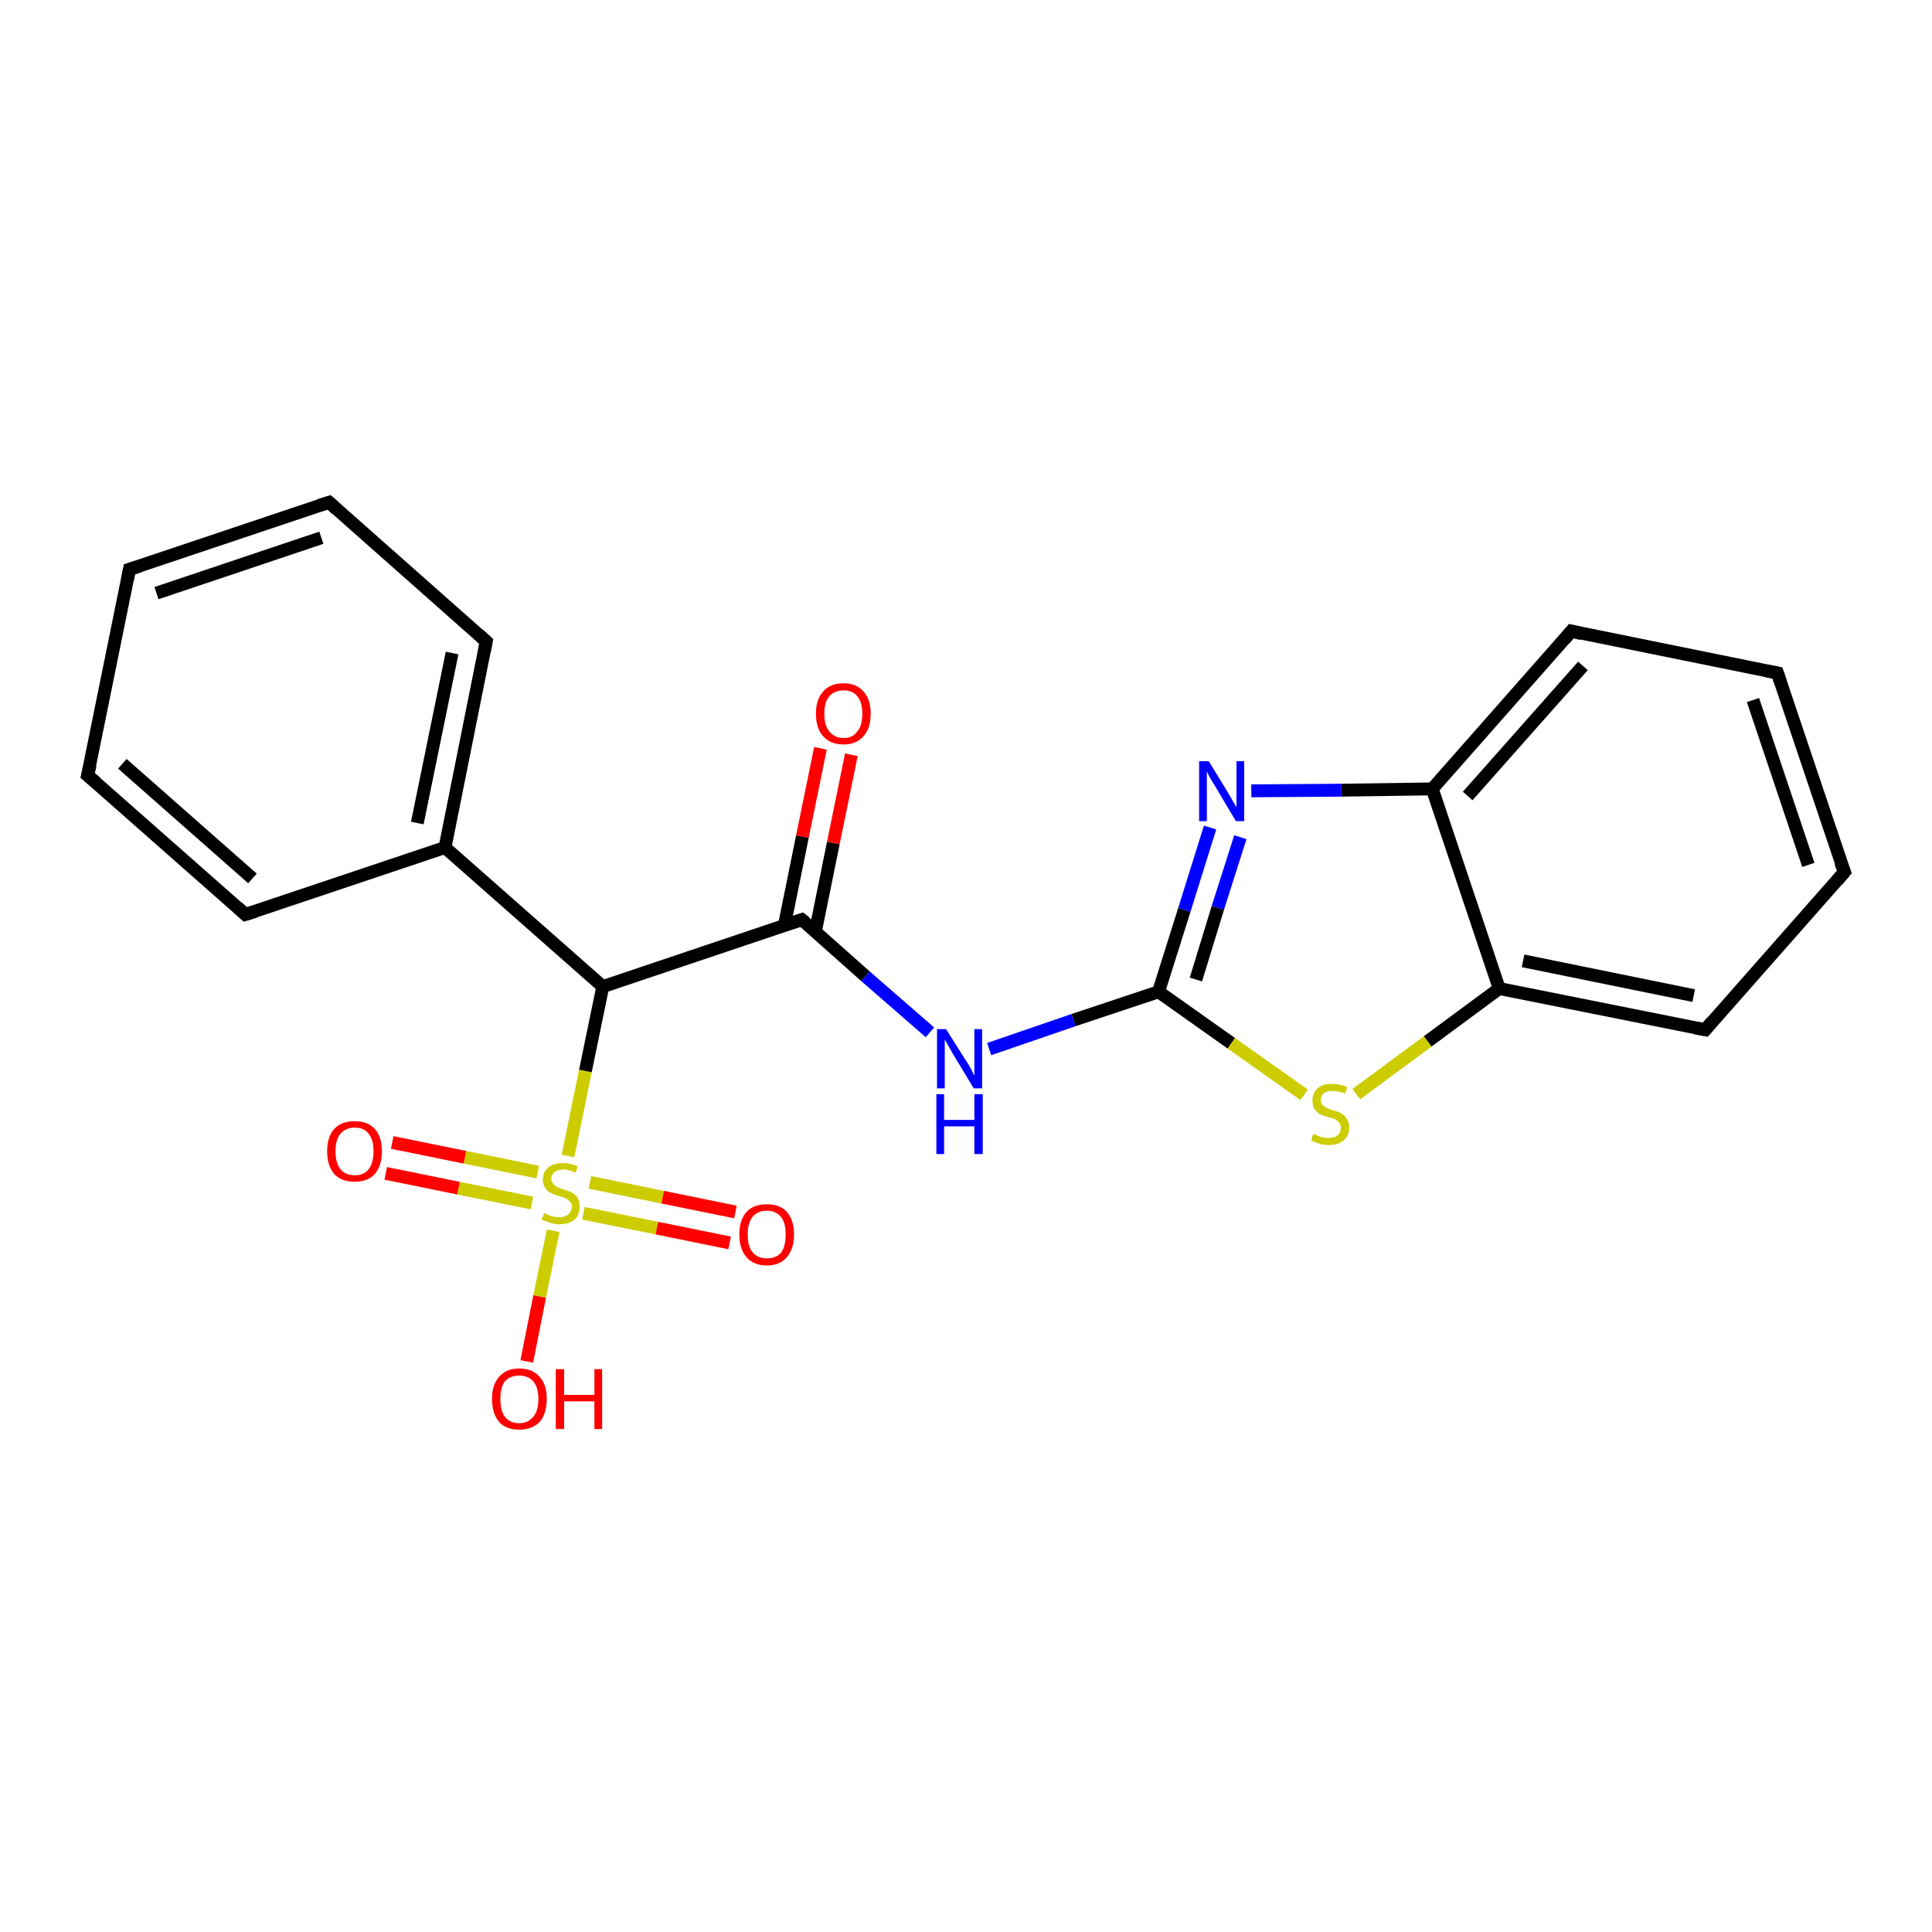 <?xml version='1.0' encoding='iso-8859-1'?>
<svg version='1.1' baseProfile='full'
              xmlns='http://www.w3.org/2000/svg'
                      xmlns:rdkit='http://www.rdkit.org/xml'
                      xmlns:xlink='http://www.w3.org/1999/xlink'
                  xml:space='preserve'
width='300px' height='300px' viewBox='0 0 300 300'>
<!-- END OF HEADER -->
<rect style='opacity:1.0;fill:#FFFFFF;stroke:none' width='300.0' height='300.0' x='0.0' y='0.0'> </rect>
<path class='bond-0 atom-0 atom-1' d='M 81.8,211.4 L 83.8,201.3' style='fill:none;fill-rule:evenodd;stroke:#FF0000;stroke-width:2.0px;stroke-linecap:butt;stroke-linejoin:miter;stroke-opacity:1' />
<path class='bond-0 atom-0 atom-1' d='M 83.8,201.3 L 85.9,191.1' style='fill:none;fill-rule:evenodd;stroke:#CCCC00;stroke-width:2.0px;stroke-linecap:butt;stroke-linejoin:miter;stroke-opacity:1' />
<path class='bond-1 atom-1 atom-2' d='M 83.5,182.0 L 72.2,179.7' style='fill:none;fill-rule:evenodd;stroke:#CCCC00;stroke-width:2.0px;stroke-linecap:butt;stroke-linejoin:miter;stroke-opacity:1' />
<path class='bond-1 atom-1 atom-2' d='M 72.2,179.7 L 60.9,177.4' style='fill:none;fill-rule:evenodd;stroke:#FF0000;stroke-width:2.0px;stroke-linecap:butt;stroke-linejoin:miter;stroke-opacity:1' />
<path class='bond-1 atom-1 atom-2' d='M 82.6,186.8 L 71.2,184.5' style='fill:none;fill-rule:evenodd;stroke:#CCCC00;stroke-width:2.0px;stroke-linecap:butt;stroke-linejoin:miter;stroke-opacity:1' />
<path class='bond-1 atom-1 atom-2' d='M 71.2,184.5 L 59.9,182.2' style='fill:none;fill-rule:evenodd;stroke:#FF0000;stroke-width:2.0px;stroke-linecap:butt;stroke-linejoin:miter;stroke-opacity:1' />
<path class='bond-2 atom-1 atom-3' d='M 90.6,188.4 L 102.0,190.7' style='fill:none;fill-rule:evenodd;stroke:#CCCC00;stroke-width:2.0px;stroke-linecap:butt;stroke-linejoin:miter;stroke-opacity:1' />
<path class='bond-2 atom-1 atom-3' d='M 102.0,190.7 L 113.3,193.0' style='fill:none;fill-rule:evenodd;stroke:#FF0000;stroke-width:2.0px;stroke-linecap:butt;stroke-linejoin:miter;stroke-opacity:1' />
<path class='bond-2 atom-1 atom-3' d='M 91.6,183.6 L 102.9,185.9' style='fill:none;fill-rule:evenodd;stroke:#CCCC00;stroke-width:2.0px;stroke-linecap:butt;stroke-linejoin:miter;stroke-opacity:1' />
<path class='bond-2 atom-1 atom-3' d='M 102.9,185.9 L 114.2,188.2' style='fill:none;fill-rule:evenodd;stroke:#FF0000;stroke-width:2.0px;stroke-linecap:butt;stroke-linejoin:miter;stroke-opacity:1' />
<path class='bond-3 atom-1 atom-4' d='M 88.2,179.5 L 90.9,166.3' style='fill:none;fill-rule:evenodd;stroke:#CCCC00;stroke-width:2.0px;stroke-linecap:butt;stroke-linejoin:miter;stroke-opacity:1' />
<path class='bond-3 atom-1 atom-4' d='M 90.9,166.3 L 93.6,153.2' style='fill:none;fill-rule:evenodd;stroke:#000000;stroke-width:2.0px;stroke-linecap:butt;stroke-linejoin:miter;stroke-opacity:1' />
<path class='bond-4 atom-4 atom-5' d='M 93.6,153.2 L 124.5,142.8' style='fill:none;fill-rule:evenodd;stroke:#000000;stroke-width:2.0px;stroke-linecap:butt;stroke-linejoin:miter;stroke-opacity:1' />
<path class='bond-5 atom-5 atom-6' d='M 126.6,144.7 L 129.4,130.9' style='fill:none;fill-rule:evenodd;stroke:#000000;stroke-width:2.0px;stroke-linecap:butt;stroke-linejoin:miter;stroke-opacity:1' />
<path class='bond-5 atom-5 atom-6' d='M 129.4,130.9 L 132.2,117.2' style='fill:none;fill-rule:evenodd;stroke:#FF0000;stroke-width:2.0px;stroke-linecap:butt;stroke-linejoin:miter;stroke-opacity:1' />
<path class='bond-5 atom-5 atom-6' d='M 121.8,143.7 L 124.6,129.9' style='fill:none;fill-rule:evenodd;stroke:#000000;stroke-width:2.0px;stroke-linecap:butt;stroke-linejoin:miter;stroke-opacity:1' />
<path class='bond-5 atom-5 atom-6' d='M 124.6,129.9 L 127.4,116.2' style='fill:none;fill-rule:evenodd;stroke:#FF0000;stroke-width:2.0px;stroke-linecap:butt;stroke-linejoin:miter;stroke-opacity:1' />
<path class='bond-6 atom-5 atom-7' d='M 124.5,142.8 L 134.4,151.6' style='fill:none;fill-rule:evenodd;stroke:#000000;stroke-width:2.0px;stroke-linecap:butt;stroke-linejoin:miter;stroke-opacity:1' />
<path class='bond-6 atom-5 atom-7' d='M 134.4,151.6 L 144.4,160.3' style='fill:none;fill-rule:evenodd;stroke:#0000FF;stroke-width:2.0px;stroke-linecap:butt;stroke-linejoin:miter;stroke-opacity:1' />
<path class='bond-7 atom-7 atom-8' d='M 153.6,162.9 L 166.7,158.4' style='fill:none;fill-rule:evenodd;stroke:#0000FF;stroke-width:2.0px;stroke-linecap:butt;stroke-linejoin:miter;stroke-opacity:1' />
<path class='bond-7 atom-7 atom-8' d='M 166.7,158.4 L 179.9,154.0' style='fill:none;fill-rule:evenodd;stroke:#000000;stroke-width:2.0px;stroke-linecap:butt;stroke-linejoin:miter;stroke-opacity:1' />
<path class='bond-8 atom-8 atom-9' d='M 179.9,154.0 L 191.2,162.0' style='fill:none;fill-rule:evenodd;stroke:#000000;stroke-width:2.0px;stroke-linecap:butt;stroke-linejoin:miter;stroke-opacity:1' />
<path class='bond-8 atom-8 atom-9' d='M 191.2,162.0 L 202.5,170.0' style='fill:none;fill-rule:evenodd;stroke:#CCCC00;stroke-width:2.0px;stroke-linecap:butt;stroke-linejoin:miter;stroke-opacity:1' />
<path class='bond-9 atom-9 atom-10' d='M 210.6,169.9 L 221.7,161.7' style='fill:none;fill-rule:evenodd;stroke:#CCCC00;stroke-width:2.0px;stroke-linecap:butt;stroke-linejoin:miter;stroke-opacity:1' />
<path class='bond-9 atom-9 atom-10' d='M 221.7,161.7 L 232.8,153.5' style='fill:none;fill-rule:evenodd;stroke:#000000;stroke-width:2.0px;stroke-linecap:butt;stroke-linejoin:miter;stroke-opacity:1' />
<path class='bond-10 atom-10 atom-11' d='M 232.8,153.5 L 264.8,159.9' style='fill:none;fill-rule:evenodd;stroke:#000000;stroke-width:2.0px;stroke-linecap:butt;stroke-linejoin:miter;stroke-opacity:1' />
<path class='bond-10 atom-10 atom-11' d='M 236.5,149.2 L 263.0,154.6' style='fill:none;fill-rule:evenodd;stroke:#000000;stroke-width:2.0px;stroke-linecap:butt;stroke-linejoin:miter;stroke-opacity:1' />
<path class='bond-11 atom-11 atom-12' d='M 264.8,159.9 L 286.4,135.4' style='fill:none;fill-rule:evenodd;stroke:#000000;stroke-width:2.0px;stroke-linecap:butt;stroke-linejoin:miter;stroke-opacity:1' />
<path class='bond-12 atom-12 atom-13' d='M 286.4,135.4 L 276.0,104.5' style='fill:none;fill-rule:evenodd;stroke:#000000;stroke-width:2.0px;stroke-linecap:butt;stroke-linejoin:miter;stroke-opacity:1' />
<path class='bond-12 atom-12 atom-13' d='M 280.8,134.3 L 272.2,108.7' style='fill:none;fill-rule:evenodd;stroke:#000000;stroke-width:2.0px;stroke-linecap:butt;stroke-linejoin:miter;stroke-opacity:1' />
<path class='bond-13 atom-13 atom-14' d='M 276.0,104.5 L 244.0,98.0' style='fill:none;fill-rule:evenodd;stroke:#000000;stroke-width:2.0px;stroke-linecap:butt;stroke-linejoin:miter;stroke-opacity:1' />
<path class='bond-14 atom-14 atom-15' d='M 244.0,98.0 L 222.4,122.5' style='fill:none;fill-rule:evenodd;stroke:#000000;stroke-width:2.0px;stroke-linecap:butt;stroke-linejoin:miter;stroke-opacity:1' />
<path class='bond-14 atom-14 atom-15' d='M 245.8,103.4 L 227.9,123.6' style='fill:none;fill-rule:evenodd;stroke:#000000;stroke-width:2.0px;stroke-linecap:butt;stroke-linejoin:miter;stroke-opacity:1' />
<path class='bond-15 atom-15 atom-16' d='M 222.4,122.5 L 208.3,122.7' style='fill:none;fill-rule:evenodd;stroke:#000000;stroke-width:2.0px;stroke-linecap:butt;stroke-linejoin:miter;stroke-opacity:1' />
<path class='bond-15 atom-15 atom-16' d='M 208.3,122.7 L 194.3,122.8' style='fill:none;fill-rule:evenodd;stroke:#0000FF;stroke-width:2.0px;stroke-linecap:butt;stroke-linejoin:miter;stroke-opacity:1' />
<path class='bond-16 atom-4 atom-17' d='M 93.6,153.2 L 69.1,131.6' style='fill:none;fill-rule:evenodd;stroke:#000000;stroke-width:2.0px;stroke-linecap:butt;stroke-linejoin:miter;stroke-opacity:1' />
<path class='bond-17 atom-17 atom-18' d='M 69.1,131.6 L 75.5,99.6' style='fill:none;fill-rule:evenodd;stroke:#000000;stroke-width:2.0px;stroke-linecap:butt;stroke-linejoin:miter;stroke-opacity:1' />
<path class='bond-17 atom-17 atom-18' d='M 64.8,127.8 L 70.2,101.4' style='fill:none;fill-rule:evenodd;stroke:#000000;stroke-width:2.0px;stroke-linecap:butt;stroke-linejoin:miter;stroke-opacity:1' />
<path class='bond-18 atom-18 atom-19' d='M 75.5,99.6 L 51.1,78.0' style='fill:none;fill-rule:evenodd;stroke:#000000;stroke-width:2.0px;stroke-linecap:butt;stroke-linejoin:miter;stroke-opacity:1' />
<path class='bond-19 atom-19 atom-20' d='M 51.1,78.0 L 20.1,88.4' style='fill:none;fill-rule:evenodd;stroke:#000000;stroke-width:2.0px;stroke-linecap:butt;stroke-linejoin:miter;stroke-opacity:1' />
<path class='bond-19 atom-19 atom-20' d='M 49.9,83.5 L 24.3,92.1' style='fill:none;fill-rule:evenodd;stroke:#000000;stroke-width:2.0px;stroke-linecap:butt;stroke-linejoin:miter;stroke-opacity:1' />
<path class='bond-20 atom-20 atom-21' d='M 20.1,88.4 L 13.6,120.4' style='fill:none;fill-rule:evenodd;stroke:#000000;stroke-width:2.0px;stroke-linecap:butt;stroke-linejoin:miter;stroke-opacity:1' />
<path class='bond-21 atom-21 atom-22' d='M 13.6,120.4 L 38.1,142.0' style='fill:none;fill-rule:evenodd;stroke:#000000;stroke-width:2.0px;stroke-linecap:butt;stroke-linejoin:miter;stroke-opacity:1' />
<path class='bond-21 atom-21 atom-22' d='M 19.0,118.6 L 39.2,136.4' style='fill:none;fill-rule:evenodd;stroke:#000000;stroke-width:2.0px;stroke-linecap:butt;stroke-linejoin:miter;stroke-opacity:1' />
<path class='bond-22 atom-16 atom-8' d='M 187.9,128.5 L 183.9,141.3' style='fill:none;fill-rule:evenodd;stroke:#0000FF;stroke-width:2.0px;stroke-linecap:butt;stroke-linejoin:miter;stroke-opacity:1' />
<path class='bond-22 atom-16 atom-8' d='M 183.9,141.3 L 179.9,154.0' style='fill:none;fill-rule:evenodd;stroke:#000000;stroke-width:2.0px;stroke-linecap:butt;stroke-linejoin:miter;stroke-opacity:1' />
<path class='bond-22 atom-16 atom-8' d='M 192.6,130.0 L 189.1,141.0' style='fill:none;fill-rule:evenodd;stroke:#0000FF;stroke-width:2.0px;stroke-linecap:butt;stroke-linejoin:miter;stroke-opacity:1' />
<path class='bond-22 atom-16 atom-8' d='M 189.1,141.0 L 185.7,152.1' style='fill:none;fill-rule:evenodd;stroke:#000000;stroke-width:2.0px;stroke-linecap:butt;stroke-linejoin:miter;stroke-opacity:1' />
<path class='bond-23 atom-15 atom-10' d='M 222.4,122.5 L 232.8,153.5' style='fill:none;fill-rule:evenodd;stroke:#000000;stroke-width:2.0px;stroke-linecap:butt;stroke-linejoin:miter;stroke-opacity:1' />
<path class='bond-24 atom-22 atom-17' d='M 38.1,142.0 L 69.1,131.6' style='fill:none;fill-rule:evenodd;stroke:#000000;stroke-width:2.0px;stroke-linecap:butt;stroke-linejoin:miter;stroke-opacity:1' />
<path d='M 123.0,143.3 L 124.5,142.8 L 125.0,143.2' style='fill:none;stroke:#000000;stroke-width:2.0px;stroke-linecap:butt;stroke-linejoin:miter;stroke-opacity:1;' />
<path d='M 263.2,159.6 L 264.8,159.9 L 265.8,158.7' style='fill:none;stroke:#000000;stroke-width:2.0px;stroke-linecap:butt;stroke-linejoin:miter;stroke-opacity:1;' />
<path d='M 285.3,136.7 L 286.4,135.4 L 285.8,133.9' style='fill:none;stroke:#000000;stroke-width:2.0px;stroke-linecap:butt;stroke-linejoin:miter;stroke-opacity:1;' />
<path d='M 276.5,106.0 L 276.0,104.5 L 274.4,104.2' style='fill:none;stroke:#000000;stroke-width:2.0px;stroke-linecap:butt;stroke-linejoin:miter;stroke-opacity:1;' />
<path d='M 245.6,98.4 L 244.0,98.0 L 242.9,99.3' style='fill:none;stroke:#000000;stroke-width:2.0px;stroke-linecap:butt;stroke-linejoin:miter;stroke-opacity:1;' />
<path d='M 75.2,101.2 L 75.5,99.6 L 74.3,98.5' style='fill:none;stroke:#000000;stroke-width:2.0px;stroke-linecap:butt;stroke-linejoin:miter;stroke-opacity:1;' />
<path d='M 52.3,79.1 L 51.1,78.0 L 49.5,78.5' style='fill:none;stroke:#000000;stroke-width:2.0px;stroke-linecap:butt;stroke-linejoin:miter;stroke-opacity:1;' />
<path d='M 21.7,87.9 L 20.1,88.4 L 19.8,90.0' style='fill:none;stroke:#000000;stroke-width:2.0px;stroke-linecap:butt;stroke-linejoin:miter;stroke-opacity:1;' />
<path d='M 14.0,118.8 L 13.6,120.4 L 14.9,121.5' style='fill:none;stroke:#000000;stroke-width:2.0px;stroke-linecap:butt;stroke-linejoin:miter;stroke-opacity:1;' />
<path d='M 36.9,140.9 L 38.1,142.0 L 39.7,141.5' style='fill:none;stroke:#000000;stroke-width:2.0px;stroke-linecap:butt;stroke-linejoin:miter;stroke-opacity:1;' />
<path class='atom-0' d='M 76.4 217.2
Q 76.4 215.0, 77.5 213.8
Q 78.6 212.5, 80.6 212.5
Q 82.7 212.5, 83.8 213.8
Q 84.9 215.0, 84.9 217.2
Q 84.9 219.5, 83.8 220.8
Q 82.6 222.0, 80.6 222.0
Q 78.6 222.0, 77.5 220.8
Q 76.4 219.5, 76.4 217.2
M 80.6 221.0
Q 82.0 221.0, 82.8 220.0
Q 83.6 219.1, 83.6 217.2
Q 83.6 215.4, 82.8 214.5
Q 82.0 213.6, 80.6 213.6
Q 79.2 213.6, 78.4 214.5
Q 77.7 215.4, 77.7 217.2
Q 77.7 219.1, 78.4 220.0
Q 79.2 221.0, 80.6 221.0
' fill='#FF0000'/>
<path class='atom-0' d='M 86.3 212.6
L 87.6 212.6
L 87.6 216.6
L 92.3 216.6
L 92.3 212.6
L 93.5 212.6
L 93.5 221.9
L 92.3 221.9
L 92.3 217.6
L 87.6 217.6
L 87.6 221.9
L 86.3 221.9
L 86.3 212.6
' fill='#FF0000'/>
<path class='atom-1' d='M 84.5 188.4
Q 84.6 188.4, 85.0 188.6
Q 85.4 188.8, 85.9 188.9
Q 86.4 189.0, 86.9 189.0
Q 87.7 189.0, 88.2 188.6
Q 88.8 188.1, 88.8 187.4
Q 88.8 186.9, 88.5 186.6
Q 88.2 186.3, 87.9 186.1
Q 87.5 185.9, 86.8 185.7
Q 86.0 185.5, 85.5 185.2
Q 85.0 185.0, 84.7 184.5
Q 84.3 184.0, 84.3 183.2
Q 84.3 182.0, 85.1 181.3
Q 85.9 180.6, 87.5 180.6
Q 88.5 180.6, 89.7 181.1
L 89.4 182.1
Q 88.3 181.6, 87.5 181.6
Q 86.6 181.6, 86.1 182.0
Q 85.6 182.4, 85.6 183.0
Q 85.6 183.5, 85.9 183.8
Q 86.1 184.1, 86.5 184.3
Q 86.9 184.5, 87.5 184.7
Q 88.3 184.9, 88.8 185.2
Q 89.3 185.4, 89.7 186.0
Q 90.0 186.5, 90.0 187.4
Q 90.0 188.7, 89.2 189.4
Q 88.3 190.1, 86.9 190.1
Q 86.1 190.1, 85.5 189.9
Q 84.9 189.7, 84.1 189.4
L 84.5 188.4
' fill='#CCCC00'/>
<path class='atom-2' d='M 50.8 178.8
Q 50.8 176.5, 51.9 175.3
Q 53.0 174.1, 55.1 174.1
Q 57.1 174.1, 58.2 175.3
Q 59.3 176.5, 59.3 178.8
Q 59.3 181.0, 58.2 182.3
Q 57.1 183.5, 55.1 183.5
Q 53.0 183.5, 51.9 182.3
Q 50.8 181.0, 50.8 178.8
M 55.1 182.5
Q 56.5 182.5, 57.2 181.6
Q 58.0 180.6, 58.0 178.8
Q 58.0 176.9, 57.2 176.0
Q 56.5 175.1, 55.1 175.1
Q 53.7 175.1, 52.9 176.0
Q 52.1 176.9, 52.1 178.8
Q 52.1 180.6, 52.9 181.6
Q 53.7 182.5, 55.1 182.5
' fill='#FF0000'/>
<path class='atom-3' d='M 114.8 191.7
Q 114.8 189.5, 115.9 188.2
Q 117.0 187.0, 119.1 187.0
Q 121.1 187.0, 122.2 188.2
Q 123.3 189.5, 123.3 191.7
Q 123.3 193.9, 122.2 195.2
Q 121.1 196.5, 119.1 196.5
Q 117.0 196.5, 115.9 195.2
Q 114.8 193.9, 114.8 191.7
M 119.1 195.4
Q 120.5 195.4, 121.3 194.5
Q 122.0 193.5, 122.0 191.7
Q 122.0 189.9, 121.3 189.0
Q 120.5 188.0, 119.1 188.0
Q 117.7 188.0, 116.9 188.9
Q 116.1 189.9, 116.1 191.7
Q 116.1 193.6, 116.9 194.5
Q 117.7 195.4, 119.1 195.4
' fill='#FF0000'/>
<path class='atom-6' d='M 126.7 110.8
Q 126.7 108.6, 127.8 107.4
Q 128.9 106.1, 131.0 106.1
Q 133.0 106.1, 134.1 107.4
Q 135.2 108.6, 135.2 110.8
Q 135.2 113.1, 134.1 114.3
Q 133.0 115.6, 131.0 115.6
Q 128.9 115.6, 127.8 114.3
Q 126.7 113.1, 126.7 110.8
M 131.0 114.6
Q 132.4 114.6, 133.1 113.6
Q 133.9 112.7, 133.9 110.8
Q 133.9 109.0, 133.1 108.1
Q 132.4 107.2, 131.0 107.2
Q 129.6 107.2, 128.8 108.1
Q 128.0 109.0, 128.0 110.8
Q 128.0 112.7, 128.8 113.6
Q 129.6 114.6, 131.0 114.6
' fill='#FF0000'/>
<path class='atom-7' d='M 146.9 159.8
L 150.0 164.7
Q 150.3 165.1, 150.8 166.0
Q 151.2 166.9, 151.3 167.0
L 151.3 159.8
L 152.5 159.8
L 152.5 169.0
L 151.2 169.0
L 148.0 163.7
Q 147.6 163.0, 147.2 162.3
Q 146.8 161.6, 146.7 161.4
L 146.7 169.0
L 145.5 169.0
L 145.5 159.8
L 146.9 159.8
' fill='#0000FF'/>
<path class='atom-7' d='M 145.4 169.9
L 146.6 169.9
L 146.6 173.9
L 151.3 173.9
L 151.3 169.9
L 152.6 169.9
L 152.6 179.2
L 151.3 179.2
L 151.3 174.9
L 146.6 174.9
L 146.6 179.2
L 145.4 179.2
L 145.4 169.9
' fill='#0000FF'/>
<path class='atom-9' d='M 203.9 176.1
Q 204.0 176.1, 204.5 176.3
Q 204.9 176.5, 205.4 176.6
Q 205.8 176.7, 206.3 176.7
Q 207.2 176.7, 207.7 176.3
Q 208.2 175.9, 208.2 175.1
Q 208.2 174.6, 207.9 174.3
Q 207.7 174.0, 207.3 173.8
Q 206.9 173.6, 206.3 173.5
Q 205.4 173.2, 204.9 173.0
Q 204.5 172.7, 204.1 172.2
Q 203.8 171.7, 203.8 170.9
Q 203.8 169.7, 204.6 169.0
Q 205.3 168.3, 206.9 168.3
Q 208.0 168.3, 209.2 168.8
L 208.9 169.8
Q 207.8 169.4, 207.0 169.4
Q 206.1 169.4, 205.6 169.7
Q 205.1 170.1, 205.1 170.7
Q 205.1 171.2, 205.3 171.5
Q 205.6 171.8, 205.9 172.0
Q 206.3 172.2, 207.0 172.4
Q 207.8 172.6, 208.3 172.9
Q 208.8 173.2, 209.1 173.7
Q 209.5 174.2, 209.5 175.1
Q 209.5 176.4, 208.6 177.1
Q 207.8 177.8, 206.4 177.8
Q 205.5 177.8, 204.9 177.6
Q 204.3 177.4, 203.6 177.1
L 203.9 176.1
' fill='#CCCC00'/>
<path class='atom-16' d='M 187.7 118.2
L 190.7 123.1
Q 191.0 123.6, 191.5 124.5
Q 192.0 125.3, 192.0 125.4
L 192.0 118.2
L 193.2 118.2
L 193.2 127.5
L 191.9 127.5
L 188.7 122.1
Q 188.3 121.5, 187.9 120.8
Q 187.5 120.0, 187.4 119.8
L 187.4 127.5
L 186.2 127.5
L 186.2 118.2
L 187.7 118.2
' fill='#0000FF'/>
</svg>
